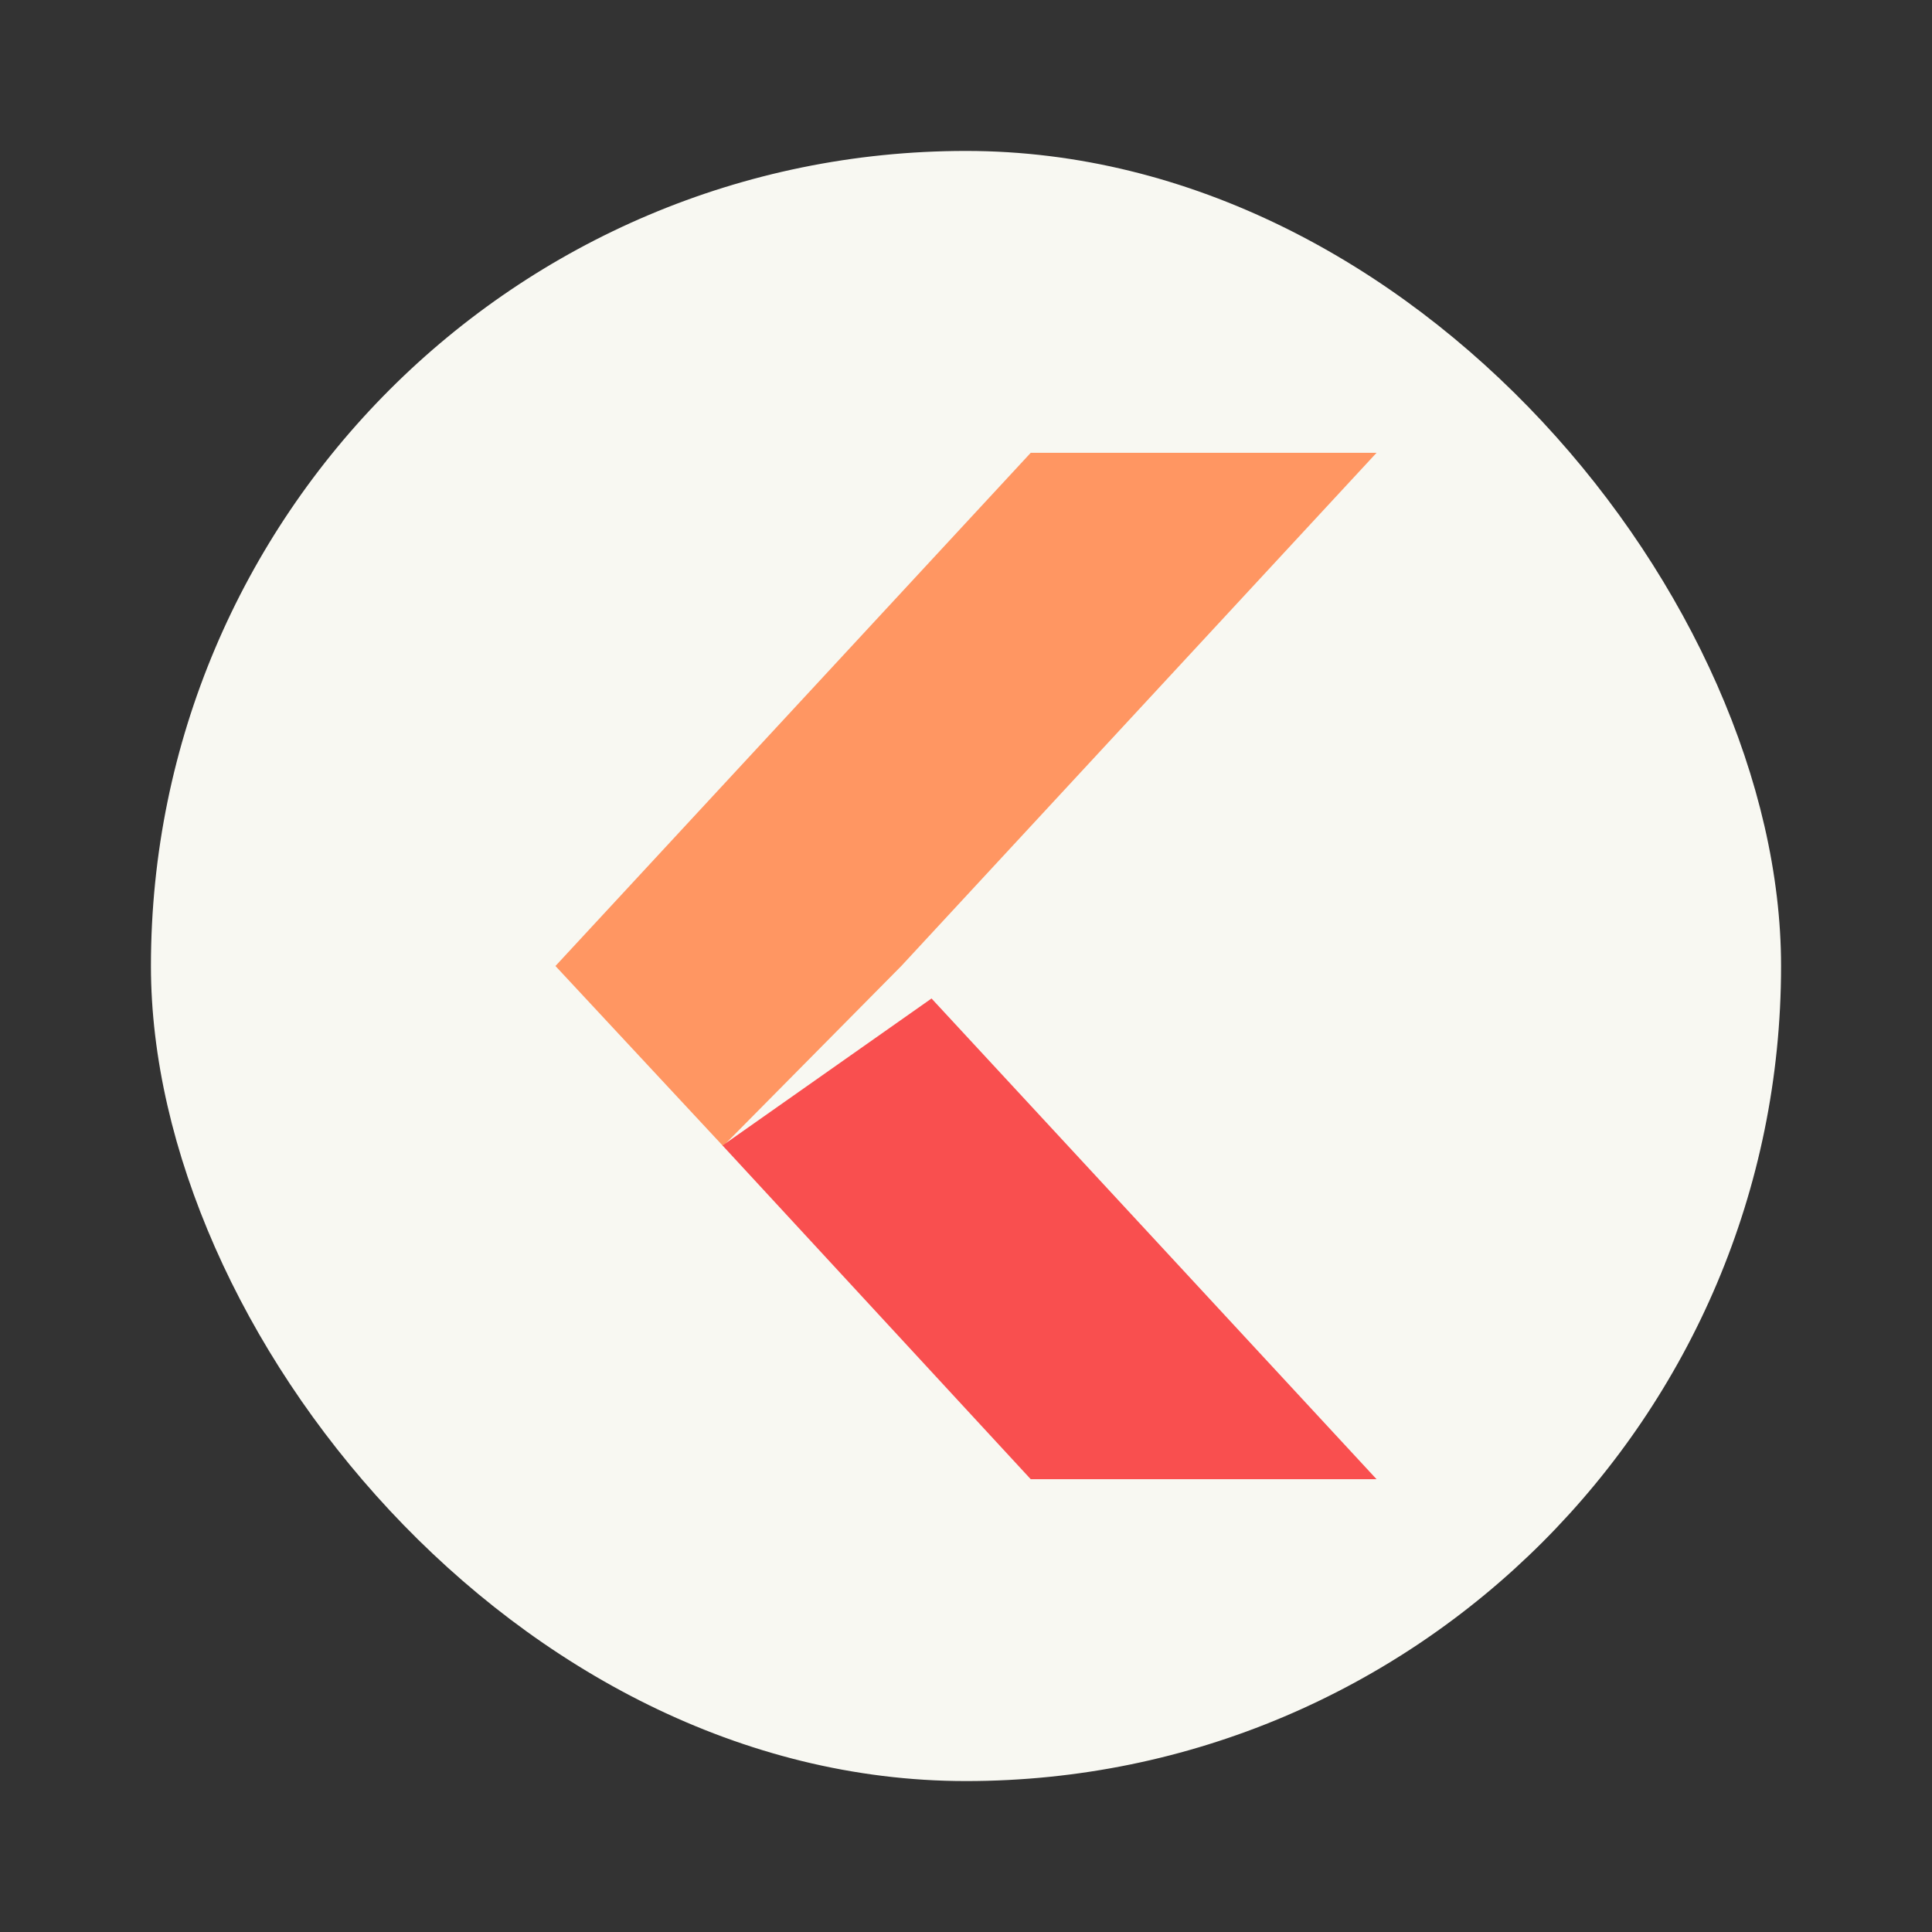 <svg xmlns="http://www.w3.org/2000/svg" width="64" height="64" version="1"><rect width="100%" height="100%" fill="#333333" stroke="none"/><rect width="54" height="54" x="5" y="5" fill="#f8f8f2" rx="27" ry="27"/><g stroke-width=".375" color="#282a36"><path fill="#ff9662" d="M34.144 15H45.6L29.857 32l-5.903 5.966L18.4 32z"/><path fill="#f94f4f" d="M34.144 49H45.6L30.858 33.076l-6.923 4.87z"/></g></svg>